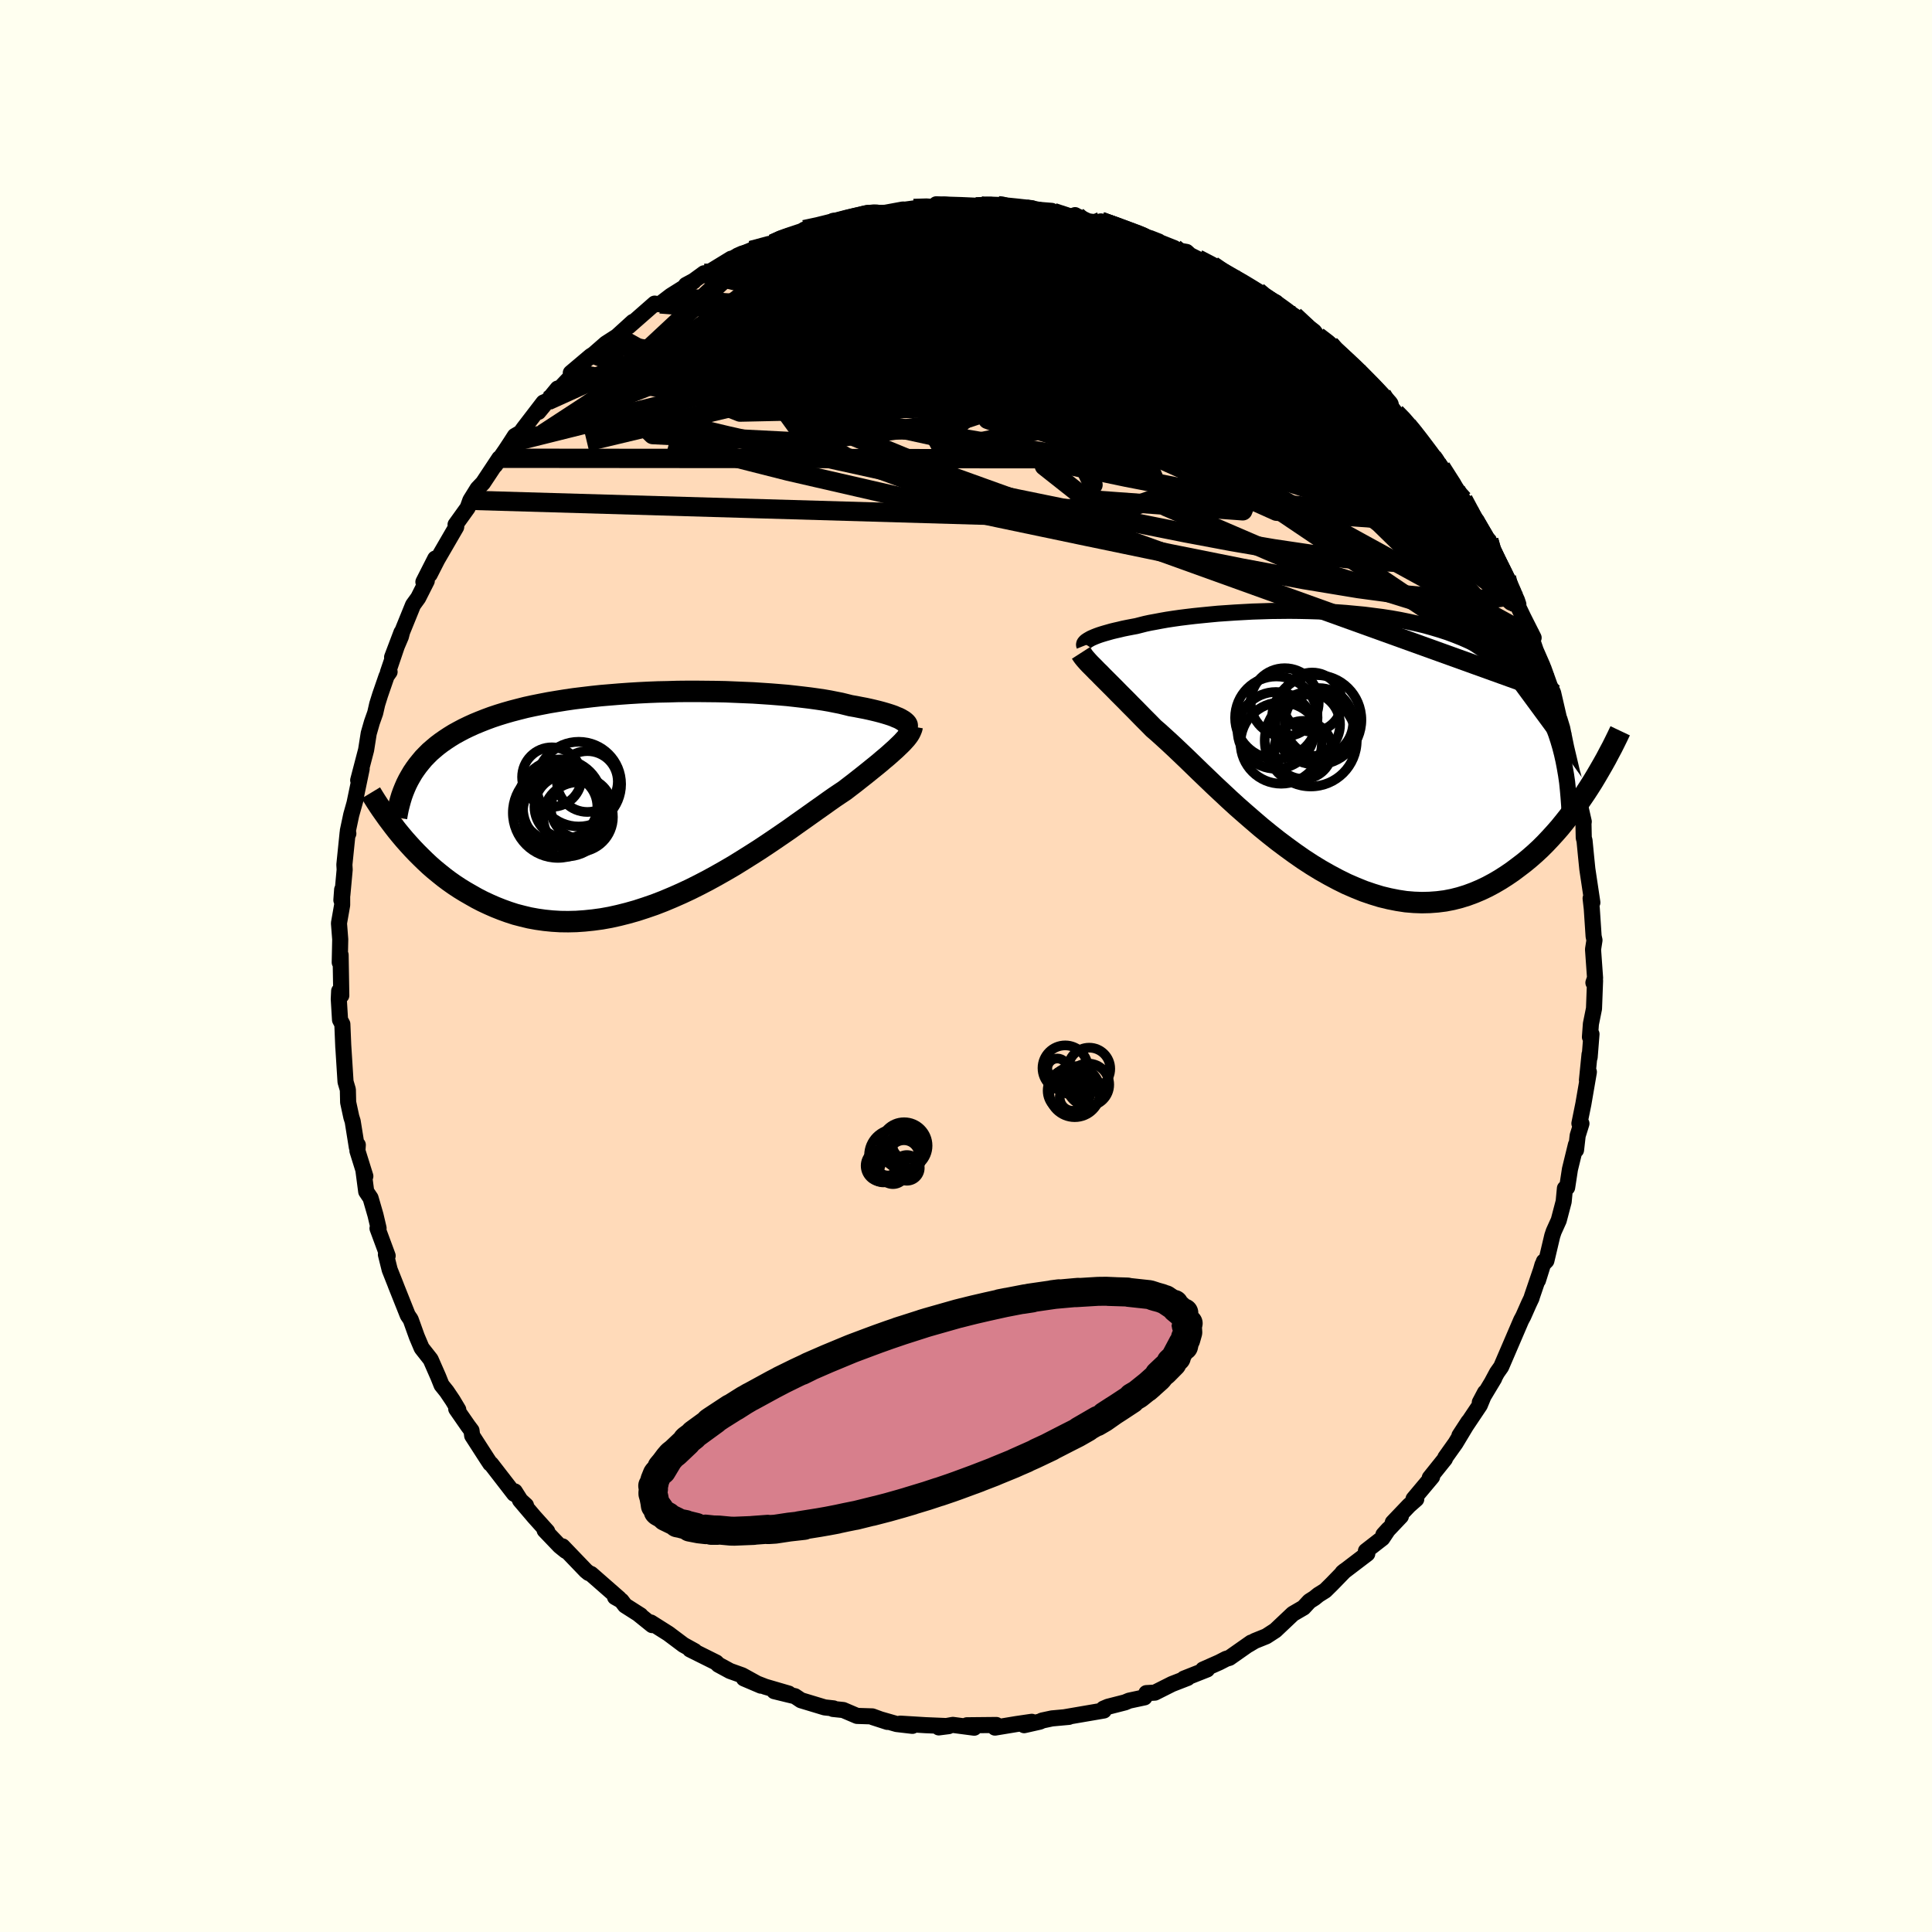 
  <svg viewBox="-100 -100 200 200" xmlns="http://www.w3.org/2000/svg" width="500" height="500" id="face-svg">
    <defs>
      <clipPath id="leftEyeClipPath">
        <polyline points="25.93,-8.13 25.76,-8.23 25.56,-8.33 25.33,-8.42 25.08,-8.53 24.8,-8.63 24.49,-8.73 24.16,-8.83 23.81,-8.93 23.43,-9.03 23.02,-9.13 22.59,-9.23 22.13,-9.33 21.65,-9.42 21.14,-9.52 20.62,-9.61 20.14,-9.73 19.61,-9.86 19.05,-9.97 18.45,-10.09 17.81,-10.2 17.13,-10.3 16.41,-10.4 15.66,-10.49 14.88,-10.58 14.07,-10.67 13.23,-10.74 12.36,-10.81 11.46,-10.87 10.55,-10.93 9.61,-10.97 8.66,-11.01 7.69,-11.05 6.71,-11.07 5.72,-11.08 4.72,-11.09 3.71,-11.09 2.7,-11.08 1.69,-11.05 0.69,-11.03 -0.32,-10.99 -1.32,-10.94 -2.31,-10.88 -3.29,-10.81 -4.26,-10.73 -5.22,-10.65 -6.16,-10.55 -7.08,-10.44 -7.99,-10.33 -8.88,-10.2 -9.75,-10.06 -10.59,-9.92 -11.42,-9.76 -12.22,-9.6 -13,-9.43 -13.75,-9.24 -14.48,-9.05 -15.18,-8.85 -15.86,-8.64 -16.52,-8.42 -17.14,-8.19 -17.75,-7.95 -18.33,-7.71 -18.88,-7.46 -19.42,-7.2 -19.93,-6.93 -20.42,-6.66 -20.89,-6.37 -21.33,-6.08 -21.76,-5.78 -22.17,-5.47 -22.55,-5.15 -22.92,-4.83 -23.26,-4.49 -23.59,-4.15 -23.89,-3.79 -24.18,-3.43 -24.45,-3.06 -24.7,-2.69 -24.93,-2.3 -25.92,3.82 -25.54,4.27 -25.14,4.72 -24.73,5.17 -24.31,5.61 -23.87,6.05 -23.42,6.49 -22.96,6.92 -22.48,7.34 -21.98,7.75 -21.47,8.16 -20.95,8.55 -20.41,8.93 -19.85,9.3 -19.28,9.65 -18.69,9.99 -18.09,10.33 -17.47,10.65 -16.83,10.95 -16.17,11.24 -15.49,11.51 -14.8,11.76 -14.09,11.99 -13.36,12.18 -12.61,12.36 -11.84,12.5 -11.06,12.61 -10.26,12.69 -9.44,12.74 -8.61,12.75 -7.77,12.73 -6.91,12.67 -6.04,12.58 -5.15,12.46 -4.26,12.3 -3.36,12.1 -2.45,11.87 -1.53,11.61 -0.61,11.31 0.32,10.99 1.25,10.63 2.18,10.24 3.11,9.83 4.03,9.4 4.95,8.94 5.87,8.46 6.78,7.96 7.68,7.45 8.57,6.93 9.44,6.39 10.3,5.85 11.15,5.31 11.98,4.76 12.78,4.22 13.57,3.68 14.34,3.15 15.08,2.62 15.79,2.12 16.48,1.63 17.14,1.16 17.78,0.71 18.38,0.28 18.95,-0.12 19.5,-0.49 20.01,-0.83 20.53,-1.23 21.04,-1.62 21.52,-2 21.99,-2.37 22.44,-2.73 22.86,-3.07 23.27,-3.4 23.66,-3.72 24.02,-4.03 24.37,-4.32 24.69,-4.6 24.99,-4.87 25.27,-5.12 25.53,-5.37 25.77,-5.6" />
      </clipPath>
      <clipPath id="rightEyeClipPath">
        <polyline points="-25.15,-11.03 -24.99,-11.12 -24.81,-11.2 -24.6,-11.29 -24.37,-11.38 -24.12,-11.47 -23.84,-11.56 -23.54,-11.65 -23.22,-11.74 -22.87,-11.84 -22.5,-11.93 -22.1,-12.02 -21.69,-12.12 -21.25,-12.21 -20.78,-12.3 -20.3,-12.39 -19.87,-12.5 -19.4,-12.62 -18.89,-12.73 -18.34,-12.83 -17.76,-12.94 -17.14,-13.05 -16.48,-13.15 -15.78,-13.25 -15.06,-13.34 -14.3,-13.43 -13.51,-13.51 -12.7,-13.59 -11.86,-13.67 -10.99,-13.73 -10.11,-13.79 -9.2,-13.84 -8.28,-13.89 -7.34,-13.92 -6.39,-13.95 -5.43,-13.96 -4.47,-13.97 -3.49,-13.96 -2.52,-13.94 -1.54,-13.91 -0.57,-13.87 0.41,-13.82 1.37,-13.75 2.33,-13.66 3.28,-13.57 4.22,-13.45 5.15,-13.33 6.06,-13.19 6.96,-13.03 7.84,-12.85 8.7,-12.66 9.54,-12.46 10.36,-12.23 11.16,-11.99 11.93,-11.74 12.68,-11.46 13.41,-11.17 14.11,-10.86 14.79,-10.54 15.44,-10.2 16.06,-9.84 16.66,-9.47 17.24,-9.08 17.79,-8.67 18.32,-8.25 18.83,-7.81 19.31,-7.36 19.77,-6.89 20.2,-6.4 20.62,-5.89 21.01,-5.37 21.38,-4.83 21.73,-4.27 22.05,-3.69 22.36,-3.1 22.64,-2.48 22.91,-1.85 23.15,-1.21 23.37,-0.54 23.57,0.14 26.56,4.32 26.17,4.92 25.76,5.52 25.35,6.12 24.92,6.71 24.47,7.3 24.01,7.88 23.54,8.46 23.05,9.02 22.55,9.57 22.04,10.11 21.51,10.64 20.96,11.15 20.4,11.64 19.83,12.11 19.24,12.56 18.64,13.01 18.01,13.44 17.37,13.85 16.72,14.23 16.05,14.59 15.36,14.92 14.65,15.22 13.92,15.49 13.18,15.72 12.43,15.91 11.66,16.06 10.87,16.16 10.07,16.22 9.25,16.24 8.43,16.21 7.59,16.14 6.74,16.01 5.88,15.84 5.01,15.63 4.13,15.36 3.25,15.06 2.36,14.7 1.46,14.31 0.57,13.87 -0.33,13.39 -1.23,12.88 -2.13,12.33 -3.02,11.75 -3.91,11.13 -4.79,10.49 -5.67,9.83 -6.53,9.15 -7.39,8.45 -8.23,7.73 -9.06,7.01 -9.88,6.29 -10.68,5.56 -11.46,4.83 -12.22,4.12 -12.96,3.41 -13.68,2.72 -14.37,2.05 -15.04,1.4 -15.69,0.78 -16.31,0.19 -16.9,-0.36 -17.47,-0.88 -18.01,-1.37 -18.52,-1.81 -19.03,-2.33 -19.53,-2.83 -20.01,-3.32 -20.48,-3.8 -20.93,-4.25 -21.36,-4.69 -21.77,-5.1 -22.17,-5.5 -22.54,-5.88 -22.9,-6.24 -23.24,-6.58 -23.56,-6.9 -23.86,-7.2 -24.14,-7.49 -24.41,-7.75" />
      </clipPath>
      <filter id="fuzzy">
        <feTurbulence id="turbulence" baseFrequency="0.05" numOctaves="3" type="noise" result="noise" />
        <feDisplacementMap in="SourceGraphic" in2="noise" scale="2" />
      </filter>
      <linearGradient id="rainbowGradient" x1="0%" y1="0%" x2="100%" y2="0%">
        <stop offset="0%" style="stop-color: rgb(220, 208, 186); stop-opacity: 1" />
        <stop offset="50%" style="stop-color: rgb(64, 224, 208); stop-opacity: 1" />
        <stop offset="100%" style="stop-color: rgb(144, 238, 144); stop-opacity: 1" />
      </linearGradient>
    </defs>
    <rect x="-100" y="-100" width="100%" height="100%" fill="rgb(255, 255, 240)" />
    <polyline id="faceContour" points="65.12,1.23 64.95,1.73 65.12,1.51 65.01,4.41 64.69,5.99 64.59,7.35 64.75,7.05 64.56,9.45 64.55,9.14 64.28,11.83 64.48,10.97 63.91,14.28 63.5,16.3 63.71,16.31 63.32,17.56 63.15,19.05 63.14,18.5 62.52,21.04 62.23,22.93 62,23.02 61.87,24.39 61.36,26.33 60.84,27.48 60.69,27.93 60.08,30.51 59.68,30.92 59.21,32.54 59.82,30.59 58.58,34.23 58.55,34.36 58.27,34.95 57.69,36.26 57.47,36.67 56.5,38.93 55.4,41.49 54.97,42.1 54.46,43.05 54.68,42.69 53.19,45.17 53.73,44.15 53.19,45.46 51.08,48.61 52.01,47.18 50.68,49.39 49.62,50.88 49.58,51.02 48.01,52.98 48.25,52.88 46.33,55.17 46.61,55.19 45.86,55.85 44.18,57.61 45.02,56.96 43.21,58.87 43.72,58.31 43.1,59.24 41.4,60.56 41.54,60.84 38.98,62.79 39.2,62.61 37.85,64 37.18,64.66 36.49,65.09 36.07,65.43 35.55,65.76 34.94,66.42 33.84,67.06 32.02,68.78 31.08,69.39 29.89,69.87 29.22,70.27 29.52,70.04 27.27,71.62 26.93,71.72 26.21,72.09 24.54,72.83 24.96,72.82 22.56,73.77 22.94,73.7 21.32,74.33 19.55,75.22 18.67,75.27 18.48,75.71 16.89,76.05 16.46,76.23 14.7,76.68 14.23,76.88 14.27,77.07 10.19,77.77 10.65,77.73 8.9,77.89 7.87,78.11 7.66,78.22 6.02,78.59 6.81,78.24 5.24,78.47 3,78.84 2.87,78.68 3.14,78.57 0.09,78.6 0.85,78.85 -1.36,78.56 -2.82,78.82 -1.8,78.69 -4.2,78.59 -6.81,78.43 -5.55,78.66 -7.18,78.47 -9.65,77.76 -8.14,78.25 -9.7,77.68 -11.28,77.63 -12.71,77.02 -13.77,76.91 -13.72,76.85 -14.63,76.75 -17.08,76.01 -17.71,75.59 -18.38,75.43 -19.85,75.07 -18.35,75.32 -20.78,74.61 -22.99,73.75 -21.23,74.5 -23.17,73.43 -24.43,72.98 -25.63,72.33 -25.86,72.1 -28.57,70.75 -28.09,70.92 -29.25,70.28 -30.81,69.11 -32.63,67.96 -32.49,68.23 -33.83,67.15 -33.69,67.22 -35.29,66.2 -35.67,65.7 -36.33,65.33 -35.92,65.47 -38.81,62.94 -39.07,62.83 -39.34,62.61 -41.77,60.08 -41.43,60.55 -42.06,60.04 -43.62,58.41 -43.35,58.53 -44.7,57.03 -46.17,55.3 -45.55,55.84 -46.12,55.32 -46.71,54.39 -46.77,54.64 -49.16,51.55 -49.25,51.51 -49.58,51.01 -51.12,48.62 -51.19,48.09 -51.55,47.61 -52.77,45.85 -52.56,45.93 -53.14,44.96 -53.76,44.04 -54.29,43.38 -54.63,42.53 -55.42,40.73 -56.35,39.55 -56.85,38.37 -57.32,37.06 -57.49,36.59 -57.79,36.15 -59.05,32.99 -58.99,33.13 -59.66,31.44 -60.05,29.87 -59.87,30 -60.92,27.16 -60.81,27.14 -61.13,25.78 -61.64,24.02 -62.09,23.35 -62.37,21.22 -62.18,21.76 -63,19.13 -62.96,18.52 -63.06,18.76 -63.49,16.08 -63.63,15.64 -63.96,14.11 -63.99,12.8 -64.23,11.99 -64.47,8.19 -64.46,8.43 -64.56,6.02 -64.8,5.57 -64.92,3.58 -64.93,3.43 -64.89,2.59 -64.67,3.05 -64.74,-1.14 -64.83,-0.37 -64.78,-2.76 -64.91,-4.43 -64.58,-6.31 -64.58,-7.91 -64.66,-6.82 -64.56,-7.36 -64.32,-9.97 -64.35,-10.49 -64.01,-13.82 -63.94,-13.71 -63.99,-14 -63.64,-15.65 -63.13,-17.46 -63.3,-16.86 -62.56,-20.41 -62.92,-19.23 -62.1,-22.37 -61.83,-24.08 -61.5,-25.23 -61.16,-26.19 -60.95,-27.11 -60.65,-28.07 -59.98,-30.01 -59.67,-30.45 -59.85,-30.38 -58.44,-34.53 -59.41,-31.97 -58.5,-34.1 -58.37,-34.6 -57.24,-37.38 -56.71,-38.11 -55.82,-39.87 -56.17,-39.76 -54.94,-42.18 -55.52,-40.53 -54.73,-42.08 -52.78,-45.44 -52.77,-45.49 -52.84,-45.69 -51.59,-47.43 -51.31,-48.21 -50.56,-49.42 -50,-50.01 -48.31,-52.56 -48.75,-51.82 -47.67,-53.38 -47.15,-54.17 -46.7,-54.87 -46.1,-55.22 -45.81,-55.63 -43.74,-58.33 -43.32,-58.51 -44.26,-57.36 -42.27,-59.78 -42.35,-59.47 -40.57,-61.35 -40.91,-61.4 -38.85,-63.14 -38.55,-63.33 -37.28,-64.44 -36.13,-65.18 -34.48,-66.68 -34.57,-66.58 -34.92,-66.21 -32.23,-68.57 -31.86,-68.51 -31.66,-68.54 -30.55,-69.39 -28.19,-70.87 -28.99,-70.5 -28.19,-70.93 -27.12,-71.71 -26.91,-71.63 -24.31,-73.22 -23.73,-73.31 -23.91,-73.38 -21.55,-74.39 -22.23,-74.08 -19.98,-74.76 -18.9,-75.32 -18.7,-75.37 -17.13,-75.78 -16.73,-76.23 -15.14,-76.53 -13.64,-76.89 -13.73,-77.14 -12.42,-77.16 -9.86,-77.8 -10.68,-77.84 -10.21,-77.96 -8.38,-77.97 -6.54,-78.31 -6.29,-78.3 -5.42,-78.42 -4.06,-78.6 -2.59,-78.48 -3.08,-78.85 -0.48,-78.77 1.55,-78.68 1.02,-78.59 3.34,-78.7 4.12,-78.71 2.89,-78.69 5.97,-78.31 6.19,-78.35 7.49,-78.22 8.87,-78.17 7.63,-78.27 10.95,-77.58 11.29,-77.73 11.48,-77.62 12.65,-77.09 14.64,-76.82 13.96,-77.08 15.85,-76.5 17.12,-75.77 19.03,-75.36 19.95,-75 18.53,-75.52 21.55,-74.32 21.74,-74.11 22.83,-73.92 23.19,-73.59 23.99,-73.19 25.51,-72.52 26.72,-71.59 27.68,-71.23 28.14,-70.98 30.19,-69.82 31.23,-68.93 30.61,-69.35 32.08,-68.7 33.56,-67.26 33.02,-67.92 33.98,-67.3 36.04,-65.68 36.4,-65.18 37.66,-64.33 37.32,-64.43 40.16,-61.99 40.43,-61.75 40.8,-61.27 41.57,-60.52 42.29,-59.81 43.21,-58.87 43.05,-59.13 44.47,-57.26 45.39,-56.38 45.71,-55.94 46.27,-55.33 46.64,-54.73 48.2,-52.89 47.96,-53.03 48.76,-51.99 49.18,-51.6 50.71,-49.27 51.47,-48.27 52.58,-46.27 52.09,-47.06 53.54,-44.55 53.47,-44.69 54.12,-44.05 54.05,-43.44 55.13,-41.32 55.95,-40.21 57.03,-37.89 57.18,-37.44 57.03,-37.48 57.69,-36.1 58.76,-33.98 58.5,-34.06 58.98,-32.67 59.68,-31.07 60.12,-29.58 59.77,-30.85 60.76,-28.09 60.78,-28.27 61.88,-23.51 61.44,-25.54 61.72,-24.62 62.13,-22.62 63,-18.94 62.81,-19.81 63.42,-17.26 63.14,-17.91 63.41,-17.31 63.95,-14.94 63.92,-14.77 63.95,-13.27 64.03,-12.98 64.18,-11.43 64.32,-10.04 64.84,-6.57 64.66,-7 64.78,-5.94 64.97,-3.08 65.06,-2.67 64.91,-1.72 65.12,1.23 64.95,1.73" fill="rgb(255, 218, 185)" stroke="black" stroke-width="1.667" stroke-linejoin="round" filter="url(#fuzzy)" />
    <g transform="translate(37.94 -22.8)">
      <polyline id="rightCountour" points="-25.15,-11.03 -24.99,-11.12 -24.81,-11.2 -24.6,-11.29 -24.37,-11.38 -24.12,-11.47 -23.84,-11.56 -23.54,-11.65 -23.22,-11.74 -22.87,-11.84 -22.5,-11.93 -22.1,-12.02 -21.69,-12.12 -21.25,-12.21 -20.78,-12.3 -20.3,-12.39 -19.87,-12.5 -19.4,-12.62 -18.89,-12.73 -18.34,-12.83 -17.76,-12.94 -17.14,-13.05 -16.48,-13.15 -15.78,-13.25 -15.06,-13.34 -14.3,-13.43 -13.51,-13.51 -12.7,-13.59 -11.86,-13.67 -10.99,-13.73 -10.11,-13.79 -9.2,-13.84 -8.28,-13.89 -7.34,-13.92 -6.39,-13.95 -5.43,-13.96 -4.47,-13.97 -3.49,-13.96 -2.52,-13.94 -1.54,-13.91 -0.57,-13.87 0.41,-13.82 1.37,-13.75 2.33,-13.66 3.28,-13.57 4.22,-13.45 5.15,-13.33 6.06,-13.19 6.96,-13.03 7.84,-12.85 8.7,-12.66 9.54,-12.46 10.36,-12.23 11.16,-11.99 11.93,-11.74 12.68,-11.46 13.41,-11.17 14.11,-10.86 14.79,-10.54 15.44,-10.2 16.06,-9.84 16.66,-9.47 17.24,-9.08 17.79,-8.67 18.32,-8.25 18.83,-7.81 19.31,-7.36 19.77,-6.89 20.2,-6.4 20.62,-5.89 21.01,-5.37 21.38,-4.83 21.73,-4.27 22.05,-3.69 22.36,-3.1 22.64,-2.48 22.91,-1.85 23.15,-1.21 23.37,-0.54 23.57,0.14 26.56,4.32 26.17,4.92 25.76,5.52 25.35,6.12 24.92,6.71 24.47,7.3 24.01,7.88 23.54,8.46 23.05,9.02 22.55,9.57 22.04,10.11 21.51,10.64 20.96,11.15 20.4,11.64 19.83,12.11 19.24,12.56 18.64,13.01 18.01,13.44 17.37,13.85 16.72,14.23 16.05,14.59 15.36,14.92 14.65,15.22 13.92,15.49 13.18,15.72 12.43,15.91 11.66,16.06 10.87,16.16 10.07,16.22 9.25,16.24 8.43,16.21 7.59,16.14 6.74,16.01 5.88,15.84 5.01,15.63 4.13,15.36 3.25,15.06 2.36,14.7 1.46,14.31 0.57,13.87 -0.33,13.39 -1.23,12.88 -2.13,12.33 -3.02,11.75 -3.91,11.13 -4.79,10.49 -5.67,9.83 -6.53,9.15 -7.39,8.45 -8.23,7.73 -9.06,7.01 -9.88,6.29 -10.68,5.56 -11.46,4.83 -12.22,4.12 -12.96,3.41 -13.68,2.72 -14.37,2.05 -15.04,1.4 -15.69,0.78 -16.31,0.19 -16.9,-0.36 -17.47,-0.88 -18.01,-1.37 -18.52,-1.81 -19.03,-2.33 -19.53,-2.83 -20.01,-3.32 -20.48,-3.8 -20.93,-4.25 -21.36,-4.69 -21.77,-5.1 -22.17,-5.5 -22.54,-5.88 -22.9,-6.24 -23.24,-6.58 -23.56,-6.9 -23.86,-7.2 -24.14,-7.49 -24.41,-7.75" fill="white" stroke="white" stroke-width="0" stroke-linejoin="round" filter="url(#fuzzy)" />
    </g>
    <g transform="translate(-32.57 -17.34)">
      <polyline id="leftCountour" points="25.93,-8.13 25.76,-8.23 25.56,-8.33 25.33,-8.42 25.08,-8.53 24.8,-8.63 24.49,-8.73 24.16,-8.83 23.81,-8.93 23.43,-9.03 23.02,-9.13 22.59,-9.23 22.13,-9.33 21.65,-9.42 21.14,-9.52 20.62,-9.61 20.14,-9.73 19.61,-9.86 19.05,-9.97 18.45,-10.09 17.81,-10.2 17.13,-10.3 16.41,-10.4 15.66,-10.49 14.88,-10.58 14.07,-10.67 13.23,-10.74 12.36,-10.81 11.46,-10.87 10.55,-10.93 9.61,-10.97 8.66,-11.01 7.69,-11.05 6.71,-11.07 5.72,-11.08 4.72,-11.09 3.71,-11.09 2.7,-11.08 1.69,-11.05 0.69,-11.03 -0.32,-10.99 -1.32,-10.94 -2.31,-10.88 -3.29,-10.81 -4.26,-10.73 -5.22,-10.65 -6.16,-10.55 -7.08,-10.44 -7.99,-10.33 -8.88,-10.2 -9.75,-10.06 -10.59,-9.92 -11.42,-9.76 -12.22,-9.6 -13,-9.43 -13.75,-9.24 -14.48,-9.05 -15.18,-8.85 -15.86,-8.64 -16.52,-8.42 -17.14,-8.19 -17.75,-7.95 -18.33,-7.71 -18.88,-7.46 -19.42,-7.2 -19.93,-6.93 -20.42,-6.66 -20.89,-6.37 -21.33,-6.08 -21.76,-5.78 -22.17,-5.47 -22.55,-5.15 -22.92,-4.83 -23.26,-4.49 -23.59,-4.15 -23.89,-3.79 -24.18,-3.43 -24.45,-3.06 -24.7,-2.69 -24.93,-2.3 -25.92,3.82 -25.54,4.27 -25.14,4.72 -24.73,5.17 -24.31,5.61 -23.87,6.05 -23.42,6.49 -22.96,6.92 -22.48,7.34 -21.98,7.75 -21.47,8.16 -20.95,8.55 -20.41,8.93 -19.85,9.3 -19.28,9.65 -18.69,9.99 -18.09,10.33 -17.47,10.65 -16.83,10.95 -16.17,11.24 -15.49,11.51 -14.8,11.76 -14.09,11.99 -13.36,12.18 -12.61,12.36 -11.84,12.5 -11.06,12.61 -10.26,12.69 -9.44,12.74 -8.61,12.75 -7.77,12.73 -6.91,12.67 -6.04,12.58 -5.15,12.46 -4.26,12.3 -3.36,12.1 -2.45,11.87 -1.53,11.61 -0.61,11.31 0.32,10.99 1.25,10.63 2.18,10.24 3.11,9.83 4.03,9.4 4.95,8.94 5.87,8.46 6.78,7.96 7.68,7.45 8.57,6.93 9.44,6.39 10.3,5.85 11.15,5.31 11.98,4.76 12.78,4.22 13.57,3.68 14.34,3.15 15.08,2.62 15.79,2.12 16.48,1.63 17.14,1.16 17.78,0.71 18.38,0.28 18.95,-0.12 19.5,-0.49 20.01,-0.83 20.53,-1.23 21.04,-1.62 21.52,-2 21.99,-2.37 22.44,-2.73 22.86,-3.07 23.27,-3.4 23.66,-3.72 24.02,-4.03 24.37,-4.32 24.69,-4.6 24.99,-4.87 25.27,-5.12 25.53,-5.37 25.77,-5.6" fill="white" stroke="white" stroke-width="0" stroke-linejoin="round" filter="url(#fuzzy)" />
    </g>
    <g transform="translate(37.94 -22.8)">
      <polyline id="rightUpper" points="-25.69,-10.36 -25.71,-10.41 -25.72,-10.46 -25.71,-10.52 -25.69,-10.59 -25.65,-10.65 -25.59,-10.72 -25.51,-10.8 -25.41,-10.87 -25.29,-10.95 -25.15,-11.03 -24.99,-11.12 -24.81,-11.2 -24.6,-11.29 -24.37,-11.38 -24.12,-11.47 -23.84,-11.56 -23.54,-11.65 -23.22,-11.74 -22.87,-11.84 -22.5,-11.93 -22.1,-12.02 -21.69,-12.12 -21.25,-12.21 -20.78,-12.3 -20.3,-12.39 -19.87,-12.5 -19.4,-12.62 -18.89,-12.73 -18.34,-12.83 -17.76,-12.94 -17.14,-13.05 -16.48,-13.15 -15.78,-13.25 -15.06,-13.34 -14.3,-13.43 -13.51,-13.51 -12.7,-13.59 -11.86,-13.67 -10.99,-13.73 -10.11,-13.79 -9.2,-13.84 -8.28,-13.89 -7.34,-13.92 -6.39,-13.95 -5.43,-13.96 -4.47,-13.97 -3.49,-13.96 -2.52,-13.94 -1.54,-13.91 -0.57,-13.87 0.41,-13.82 1.37,-13.75 2.33,-13.66 3.28,-13.57 4.22,-13.45 5.15,-13.33 6.06,-13.19 6.96,-13.03 7.84,-12.85 8.7,-12.66 9.54,-12.46 10.36,-12.23 11.16,-11.99 11.93,-11.74 12.68,-11.46 13.41,-11.17 14.11,-10.86 14.79,-10.54 15.44,-10.2 16.06,-9.84 16.66,-9.47 17.24,-9.08 17.79,-8.67 18.32,-8.25 18.83,-7.81 19.31,-7.36 19.77,-6.89 20.2,-6.4 20.62,-5.89 21.01,-5.37 21.38,-4.83 21.73,-4.27 22.05,-3.69 22.36,-3.1 22.64,-2.48 22.91,-1.85 23.15,-1.21 23.37,-0.54 23.57,0.14 23.75,0.84 23.91,1.55 24.05,2.28 24.18,3.03 24.29,3.79 24.37,4.57 24.44,5.36 24.5,6.17 24.54,6.99 24.56,7.83" fill="none" stroke="black" stroke-width="1.667" stroke-linejoin="round" filter="url(#fuzzy)" />
      <polyline id="rightLower" points="-26.04,-9.61 -25.95,-9.47 -25.85,-9.32 -25.73,-9.16 -25.6,-9 -25.45,-8.83 -25.28,-8.64 -25.09,-8.44 -24.88,-8.23 -24.65,-8 -24.41,-7.75 -24.14,-7.49 -23.86,-7.2 -23.56,-6.9 -23.24,-6.58 -22.9,-6.24 -22.54,-5.88 -22.17,-5.5 -21.77,-5.1 -21.36,-4.69 -20.93,-4.25 -20.48,-3.8 -20.01,-3.32 -19.53,-2.83 -19.03,-2.33 -18.52,-1.81 -18.01,-1.37 -17.47,-0.88 -16.9,-0.36 -16.31,0.19 -15.69,0.78 -15.04,1.4 -14.37,2.05 -13.68,2.72 -12.96,3.41 -12.22,4.12 -11.46,4.83 -10.68,5.56 -9.88,6.29 -9.06,7.01 -8.23,7.73 -7.39,8.45 -6.53,9.15 -5.67,9.83 -4.79,10.49 -3.91,11.13 -3.02,11.75 -2.13,12.33 -1.23,12.88 -0.33,13.39 0.57,13.87 1.46,14.31 2.36,14.7 3.25,15.06 4.13,15.36 5.01,15.63 5.88,15.84 6.74,16.01 7.59,16.14 8.43,16.21 9.25,16.24 10.07,16.22 10.87,16.16 11.66,16.06 12.43,15.91 13.18,15.72 13.92,15.49 14.65,15.22 15.36,14.92 16.05,14.59 16.72,14.23 17.37,13.85 18.01,13.44 18.64,13.01 19.24,12.56 19.83,12.11 20.4,11.64 20.96,11.15 21.51,10.64 22.04,10.11 22.55,9.57 23.05,9.02 23.54,8.46 24.01,7.88 24.47,7.3 24.92,6.71 25.35,6.12 25.76,5.52 26.17,4.92 26.56,4.32 26.94,3.72 27.3,3.12 27.65,2.52 27.99,1.93 28.32,1.34 28.63,0.75 28.94,0.17 29.23,-0.41 29.51,-0.98 29.78,-1.55" fill="none" stroke="black" stroke-width="2.222" stroke-linejoin="round" filter="url(#fuzzy)" />
      <circle r="4.638" cx="-1.646" cy="-2.676" stroke="black" fill="none" stroke-width="1.0" filter="url(#fuzzy)" clip-path="url(#rightEyeClipPath)" /><circle r="3.974" cx="-5.856" cy="-1.591" stroke="black" fill="none" stroke-width="1.0" filter="url(#fuzzy)" clip-path="url(#rightEyeClipPath)" /><circle r="4.268" cx="-5.816" cy="-2.906" stroke="black" fill="none" stroke-width="1.0" filter="url(#fuzzy)" clip-path="url(#rightEyeClipPath)" /><circle r="4.212" cx="-5.311" cy="-0.281" stroke="black" fill="none" stroke-width="1.0" filter="url(#fuzzy)" clip-path="url(#rightEyeClipPath)" /><circle r="3.064" cx="-2.096" cy="-4.516" stroke="black" fill="none" stroke-width="1.0" filter="url(#fuzzy)" clip-path="url(#rightEyeClipPath)" /><circle r="3.524" cx="-4.946" cy="-4.506" stroke="black" fill="none" stroke-width="1.0" filter="url(#fuzzy)" clip-path="url(#rightEyeClipPath)" /><circle r="4.762" cx="-2.251" cy="-0.546" stroke="black" fill="none" stroke-width="1.0" filter="url(#fuzzy)" clip-path="url(#rightEyeClipPath)" /><circle r="3.006" cx="-3.031" cy="0.429" stroke="black" fill="none" stroke-width="1.0" filter="url(#fuzzy)" clip-path="url(#rightEyeClipPath)" /><circle r="3.538" cx="-1.396" cy="-2.431" stroke="black" fill="none" stroke-width="1.0" filter="url(#fuzzy)" clip-path="url(#rightEyeClipPath)" /><circle r="3.344" cx="-2.561" cy="-2.196" stroke="black" fill="none" stroke-width="1.0" filter="url(#fuzzy)" clip-path="url(#rightEyeClipPath)" />
      </g>
    <g transform="translate(-32.57 -17.34)">
      <polyline id="leftUpper" points="26.4,-7.34 26.45,-7.4 26.48,-7.46 26.49,-7.53 26.48,-7.61 26.45,-7.68 26.39,-7.77 26.31,-7.85 26.21,-7.94 26.08,-8.04 25.93,-8.13 25.76,-8.23 25.56,-8.33 25.33,-8.42 25.08,-8.53 24.8,-8.63 24.49,-8.73 24.16,-8.83 23.81,-8.93 23.43,-9.03 23.02,-9.13 22.59,-9.23 22.13,-9.33 21.65,-9.42 21.14,-9.52 20.62,-9.61 20.14,-9.73 19.61,-9.86 19.05,-9.97 18.45,-10.09 17.81,-10.2 17.13,-10.3 16.41,-10.4 15.66,-10.49 14.88,-10.58 14.07,-10.67 13.23,-10.74 12.36,-10.81 11.46,-10.87 10.55,-10.93 9.61,-10.97 8.66,-11.01 7.69,-11.05 6.71,-11.07 5.72,-11.08 4.72,-11.09 3.71,-11.09 2.7,-11.08 1.69,-11.05 0.69,-11.03 -0.32,-10.99 -1.32,-10.94 -2.31,-10.88 -3.29,-10.81 -4.26,-10.73 -5.22,-10.65 -6.16,-10.55 -7.08,-10.44 -7.99,-10.33 -8.88,-10.2 -9.75,-10.06 -10.59,-9.92 -11.42,-9.76 -12.22,-9.6 -13,-9.43 -13.75,-9.24 -14.48,-9.05 -15.18,-8.85 -15.86,-8.64 -16.52,-8.42 -17.14,-8.19 -17.75,-7.95 -18.33,-7.71 -18.88,-7.46 -19.42,-7.2 -19.93,-6.93 -20.42,-6.66 -20.89,-6.37 -21.33,-6.08 -21.76,-5.78 -22.17,-5.47 -22.55,-5.15 -22.92,-4.83 -23.26,-4.49 -23.59,-4.15 -23.89,-3.79 -24.18,-3.43 -24.45,-3.06 -24.7,-2.69 -24.93,-2.3 -25.15,-1.91 -25.35,-1.51 -25.53,-1.1 -25.7,-0.68 -25.85,-0.26 -25.98,0.17 -26.1,0.61 -26.21,1.05 -26.3,1.5 -26.38,1.96" fill="none" stroke="black" stroke-width="2.222" stroke-linejoin="round" filter="url(#fuzzy)" />
      <polyline id="leftLower" points="27,-7.46 26.97,-7.29 26.91,-7.13 26.84,-6.96 26.75,-6.78 26.64,-6.6 26.51,-6.42 26.36,-6.23 26.18,-6.03 25.99,-5.82 25.77,-5.6 25.53,-5.37 25.27,-5.12 24.99,-4.87 24.69,-4.6 24.37,-4.32 24.02,-4.03 23.66,-3.72 23.27,-3.4 22.86,-3.07 22.44,-2.73 21.99,-2.37 21.52,-2 21.04,-1.62 20.53,-1.23 20.01,-0.83 19.5,-0.49 18.95,-0.12 18.38,0.28 17.78,0.71 17.14,1.16 16.48,1.63 15.79,2.12 15.08,2.62 14.34,3.15 13.57,3.68 12.78,4.22 11.98,4.76 11.15,5.31 10.3,5.85 9.44,6.39 8.57,6.93 7.68,7.45 6.78,7.96 5.87,8.46 4.95,8.94 4.03,9.4 3.11,9.83 2.18,10.24 1.25,10.63 0.32,10.99 -0.61,11.31 -1.53,11.61 -2.45,11.87 -3.36,12.1 -4.26,12.3 -5.15,12.46 -6.04,12.58 -6.91,12.67 -7.77,12.73 -8.61,12.75 -9.44,12.74 -10.26,12.69 -11.06,12.61 -11.84,12.5 -12.61,12.36 -13.36,12.18 -14.09,11.99 -14.8,11.76 -15.49,11.51 -16.17,11.24 -16.83,10.95 -17.47,10.65 -18.09,10.33 -18.69,9.99 -19.28,9.65 -19.85,9.3 -20.41,8.93 -20.95,8.55 -21.47,8.16 -21.98,7.75 -22.48,7.34 -22.96,6.92 -23.42,6.49 -23.87,6.05 -24.31,5.61 -24.73,5.17 -25.14,4.72 -25.54,4.27 -25.92,3.82 -26.29,3.37 -26.64,2.92 -26.98,2.47 -27.31,2.03 -27.63,1.58 -27.94,1.14 -28.23,0.71 -28.51,0.28 -28.78,-0.15 -29.04,-0.58" fill="none" stroke="black" stroke-width="2.222" stroke-linejoin="round" filter="url(#fuzzy)" />
      <circle r="4.664" cx="-9.678" cy="1.484" stroke="black" fill="none" stroke-width="1.0" filter="url(#fuzzy)" clip-path="url(#leftEyeClipPath)" /><circle r="3.17" cx="-7.238" cy="0.999" stroke="black" fill="none" stroke-width="1.0" filter="url(#fuzzy)" clip-path="url(#leftEyeClipPath)" /><circle r="4.04" cx="-9.263" cy="0.949" stroke="black" fill="none" stroke-width="1.0" filter="url(#fuzzy)" clip-path="url(#leftEyeClipPath)" /><circle r="3.608" cx="-7.588" cy="1.924" stroke="black" fill="none" stroke-width="1.0" filter="url(#fuzzy)" clip-path="url(#leftEyeClipPath)" /><circle r="4.438" cx="-8.888" cy="1.579" stroke="black" fill="none" stroke-width="1.0" filter="url(#fuzzy)" clip-path="url(#leftEyeClipPath)" /><circle r="3.082" cx="-10.303" cy="-2.216" stroke="black" fill="none" stroke-width="1.0" filter="url(#fuzzy)" clip-path="url(#leftEyeClipPath)" /><circle r="4.386" cx="-7.518" cy="-1.486" stroke="black" fill="none" stroke-width="1.0" filter="url(#fuzzy)" clip-path="url(#leftEyeClipPath)" /><circle r="3.15" cx="-6.623" cy="-1.756" stroke="black" fill="none" stroke-width="1.0" filter="url(#fuzzy)" clip-path="url(#leftEyeClipPath)" /><circle r="3.256" cx="-8.848" cy="0.854" stroke="black" fill="none" stroke-width="1.0" filter="url(#fuzzy)" clip-path="url(#leftEyeClipPath)" /><circle r="4.326" cx="-9.413" cy="0.274" stroke="black" fill="none" stroke-width="1.0" filter="url(#fuzzy)" clip-path="url(#leftEyeClipPath)" />
    </g>
    <g id="hairs">
      <polyline points="6.19,-78.35 7.49,-78.12 8.89,-77.63 10.6,-76.89 12.65,-75.93 14.97,-74.79 17.48,-73.49 20.17,-72.05 23,-70.5 25.95,-68.86 28.98,-67.15 32.04,-65.41 35.03,-63.7 37.81,-62.13 40.36,-60.69" fill="none" stroke="rgb(0, 0, 0)" stroke-width="2" stroke-linejoin="round" filter="url(#fuzzy)" /><polyline points="13.96,-77.08 15.51,-76.51 16.63,-76 17.29,-75.6 17.49,-75.28 17.34,-74.97 16.89,-74.65 16.14,-74.3 15.06,-73.93 13.64,-73.53 11.85,-73.08 9.66,-72.59 7.06,-72.07 4,-71.54 0.47,-71.01 -3.57,-70.49 -8.2,-69.97 -13.46,-69.44 -19.32,-68.94 -25.59,-68.58" fill="none" stroke="rgb(0, 0, 0)" stroke-width="2" stroke-linejoin="round" filter="url(#fuzzy)" /><polyline points="52.09,-47.06 53.03,-45.45 53.57,-44.55 54.04,-43.7 54.54,-42.73 55.06,-41.7 55.54,-40.74 55.91,-39.97 56.14,-39.46 56.21,-39.21 56.13,-39.25 55.88,-39.57 55.44,-40.24 54.75,-41.34 53.79,-42.91 52.56,-44.98 51.11,-47.46 49.58,-50.18" fill="none" stroke="rgb(0, 0, 0)" stroke-width="2" stroke-linejoin="round" filter="url(#fuzzy)" /><polyline points="37.66,-64.33 38.19,-63.75 39.22,-62.79 40.12,-61.95 40.86,-61.23 41.5,-60.58 42.09,-59.98 42.61,-59.42 43.07,-58.91 43.43,-58.47 43.68,-58.13 43.78,-57.92 43.73,-57.85 43.51,-57.93 43.12,-58.16 42.55,-58.54 41.81,-59.07 40.89,-59.75 39.78,-60.6 38.44,-61.67 36.8,-63.02 34.8,-64.71 32.4,-66.76 29.68,-69.09" fill="none" stroke="rgb(0, 0, 0)" stroke-width="2" stroke-linejoin="round" filter="url(#fuzzy)" /><polyline points="43.05,-59.13 43.85,-57.79 43.66,-57.03 42.58,-56.6 40.7,-56.33 38.04,-56.17 34.56,-56.13 30.23,-56.22 25.04,-56.43 18.95,-56.75 11.91,-57.16 3.82,-57.7 -5.43,-58.42 -15.89,-59.36 -27.59,-60.47" fill="none" stroke="rgb(0, 0, 0)" stroke-width="2" stroke-linejoin="round" filter="url(#fuzzy)" /><polyline points="50.71,-49.27 51.2,-48.26 51.07,-47.5 50.32,-47.04 49.01,-46.81 47.12,-46.76 44.67,-46.84 41.65,-47.02 38.02,-47.29 33.75,-47.72 28.78,-48.39 23.07,-49.34 16.61,-50.59 9.39,-52.1 1.4,-53.83 -7.44,-55.76 -17.18,-57.86 -27.74,-60.23" fill="none" stroke="rgb(0, 0, 0)" stroke-width="2" stroke-linejoin="round" filter="url(#fuzzy)" /><polyline points="37.32,-64.43 39.25,-62.72 40.4,-61.59 41.34,-60.56 42.28,-59.5 43.25,-58.39 44.24,-57.23 45.24,-56.05 46.19,-54.91 47.06,-53.86 47.79,-53.01 48.31,-52.41 48.61,-52.12 48.66,-52.11 48.52,-52.34 48.28,-52.68" fill="none" stroke="rgb(0, 0, 0)" stroke-width="2" stroke-linejoin="round" filter="url(#fuzzy)" /><polyline points="37.66,-64.33 37.98,-63.81 38.41,-62.99 38.31,-62.37 37.61,-61.94 36.38,-61.65 34.63,-61.45 32.34,-61.32 29.52,-61.26 26.13,-61.29 22.16,-61.41 17.56,-61.65 12.3,-62.01 6.33,-62.47 -0.35,-63.05 -7.8,-63.74 -16.06,-64.52 -25.16,-65.32" fill="none" stroke="rgb(0, 0, 0)" stroke-width="2" stroke-linejoin="round" filter="url(#fuzzy)" /><polyline points="1.55,-78.68 1.85,-78.65 2.72,-78.64 3.57,-78.61 4.39,-78.54 5.19,-78.46 5.91,-78.38 6.47,-78.32 6.8,-78.28 6.88,-78.24 6.67,-78.21 6.09,-78.2 5.05,-78.21 3.49,-78.26 1.44,-78.32 -1.03,-78.42" fill="none" stroke="rgb(0, 0, 0)" stroke-width="2" stroke-linejoin="round" filter="url(#fuzzy)" /><polyline points="14.64,-76.82 14.79,-76.78 15.71,-76.45 16.76,-76.06 17.62,-75.73 18.24,-75.48 18.63,-75.27 18.84,-75.09 18.87,-74.95 18.71,-74.83 18.33,-74.73 17.69,-74.67 16.77,-74.64 15.53,-74.65 13.94,-74.73 11.97,-74.88 9.59,-75.13 6.79,-75.48 3.51,-75.94 -0.3,-76.5 -4.78,-77.15" fill="none" stroke="rgb(0, 0, 0)" stroke-width="2" stroke-linejoin="round" filter="url(#fuzzy)" /><polyline points="48.2,-52.89 48.15,-52.77 48.18,-52.4 48.08,-51.98 47.69,-51.66 46.86,-51.62 45.5,-51.97 43.58,-52.75 41.07,-53.97 37.99,-55.61 34.34,-57.64 30.13,-60.02 25.32,-62.76 19.83,-65.91 13.49,-69.58 6.01,-73.88" fill="none" stroke="rgb(0, 0, 0)" stroke-width="2" stroke-linejoin="round" filter="url(#fuzzy)" /><polyline points="36.4,-65.18 37.33,-64.47 38.3,-63.59 39.36,-62.61 40.34,-61.67 41.19,-60.84 41.92,-60.1 42.56,-59.46 43.08,-58.92 43.48,-58.5 43.73,-58.22 43.8,-58.12 43.66,-58.24 43.28,-58.61 42.64,-59.25 41.69,-60.23 40.15,-61.74" fill="none" stroke="rgb(0, 0, 0)" stroke-width="2" stroke-linejoin="round" filter="url(#fuzzy)" /><polyline points="49.18,-51.6 50.3,-49.84 50.9,-48.68 51.08,-47.95 50.92,-47.56 50.45,-47.42 49.69,-47.48 48.66,-47.7 47.36,-48.06 45.76,-48.58 43.84,-49.29 41.55,-50.29 38.84,-51.6 35.67,-53.24 32.01,-55.22 27.87,-57.5 23.24,-60.09 18.13,-63 12.56,-66.25 6.52,-69.87 0.07,-73.9" fill="none" stroke="rgb(0, 0, 0)" stroke-width="2" stroke-linejoin="round" filter="url(#fuzzy)" /><polyline points="13.96,-77.08 15.68,-76.43 17.34,-75.69 18.88,-74.94 20.34,-74.15 21.81,-73.3 23.34,-72.37 24.94,-71.38 26.59,-70.34 28.28,-69.25 29.99,-68.13 31.7,-66.99 33.4,-65.86 35.02,-64.76 36.52,-63.75 37.87,-62.85 39.01,-62.1 39.94,-61.51 40.7,-61.03 41.29,-60.66" fill="none" stroke="rgb(0, 0, 0)" stroke-width="2" stroke-linejoin="round" filter="url(#fuzzy)" /><polyline points="-23.73,-73.31 -23.11,-73.59 -21.76,-73.96 -20.06,-74.33 -18.08,-74.69 -15.9,-75.04 -13.59,-75.4 -11.19,-75.76 -8.74,-76.11 -6.25,-76.46 -3.78,-76.78 -1.36,-77.07 0.96,-77.34 3.11,-77.58 4.98,-77.82 6.57,-78.05" fill="none" stroke="rgb(0, 0, 0)" stroke-width="2" stroke-linejoin="round" filter="url(#fuzzy)" /><polyline points="52.58,-46.27 52.54,-46.21 52.67,-45.71 52.61,-45.33 52.31,-45.06 51.81,-44.84 51.08,-44.72 50.07,-44.77 48.73,-45.08 47.01,-45.71 44.89,-46.66 42.38,-47.91 39.44,-49.45 36.05,-51.29 32.2,-53.43 27.88,-55.9 23.09,-58.72 17.83,-61.89 12.12,-65.4 5.95,-69.23 -0.75,-73.39" fill="none" stroke="rgb(0, 0, 0)" stroke-width="2" stroke-linejoin="round" filter="url(#fuzzy)" /><polyline points="55.95,-40.21 56.31,-38.76 55.63,-38.21 54.16,-38 51.98,-37.95 49.03,-38.08 45.25,-38.44 40.6,-39.07 35.03,-39.99 28.54,-41.2 21.09,-42.69 12.7,-44.43 3.34,-46.39 -7.02,-48.61 -18.39,-51.22 -30.69,-54.34" fill="none" stroke="rgb(0, 0, 0)" stroke-width="2" stroke-linejoin="round" filter="url(#fuzzy)" /><polyline points="52.58,-46.27 52.64,-46.13 53.09,-45.36 53.55,-44.57 53.99,-43.78 54.43,-42.93 54.86,-42.07 55.24,-41.3 55.5,-40.73 55.57,-40.48 55.44,-40.58 55.09,-41.04 54.52,-41.87 53.73,-43.07 52.72,-44.63 51.51,-46.56 50.06,-48.94 48.27,-51.91" fill="none" stroke="rgb(0, 0, 0)" stroke-width="2" stroke-linejoin="round" filter="url(#fuzzy)" /><polyline points="23.99,-73.19 25.34,-72.49 26.5,-71.84 27.57,-71.23 28.58,-70.65 29.51,-70.09 30.33,-69.58 31.03,-69.13 31.62,-68.75 32.09,-68.42 32.45,-68.14 32.69,-67.91 32.79,-67.74 32.74,-67.65 32.5,-67.66 32.06,-67.77 31.38,-68.02 30.46,-68.43 29.25,-69.01 27.76,-69.77 25.97,-70.73 23.8,-71.88 21.14,-73.3 17.88,-75.03" fill="none" stroke="rgb(0, 0, 0)" stroke-width="2" stroke-linejoin="round" filter="url(#fuzzy)" /><polyline points="-5.42,-78.42 -4.09,-78.46 -2.71,-78.35 -1.09,-78.12 0.76,-77.76 2.75,-77.29 4.8,-76.72 6.89,-76.08 9,-75.36 11.18,-74.58 13.42,-73.74 15.72,-72.87 18.04,-71.98 20.36,-71.08 22.65,-70.17 24.92,-69.26 27.13,-68.36 29.27,-67.47 31.31,-66.62 33.18,-65.87 34.78,-65.29 36.09,-64.92" fill="none" stroke="rgb(0, 0, 0)" stroke-width="2" stroke-linejoin="round" filter="url(#fuzzy)" /><polyline points="3.34,-78.7 3.68,-78.67 4.08,-78.56 4.63,-78.42 5.11,-78.27 5.35,-78.1 5.33,-77.9 5.03,-77.65 4.44,-77.35 3.52,-77 2.26,-76.6 0.62,-76.15 -1.42,-75.64 -3.89,-75.05 -6.84,-74.37 -10.28,-73.59 -14.25,-72.77 -18.72,-71.96 -23.55,-71.26" fill="none" stroke="rgb(0, 0, 0)" stroke-width="2" stroke-linejoin="round" filter="url(#fuzzy)" /><polyline points="21.55,-74.32 21.81,-74.09 21.96,-73.76 21.85,-73.28 21.46,-72.65 20.74,-71.89 19.59,-71.02 17.97,-70.06 15.82,-69.03 13.11,-67.94 9.81,-66.79 5.91,-65.59 1.39,-64.33 -3.76,-62.96 -9.56,-61.47 -15.98,-59.85 -23.03,-58.13 -30.75,-56.3 -39.25,-54.27" fill="none" stroke="rgb(0, 0, 0)" stroke-width="2" stroke-linejoin="round" filter="url(#fuzzy)" /><polyline points="-15.14,-76.53 -13.94,-76.77 -12.59,-76.83 -10.87,-76.79 -8.9,-76.63 -6.73,-76.35 -4.34,-75.98 -1.72,-75.5 1.1,-74.96 4.06,-74.35 7.1,-73.71 10.19,-73.04 13.29,-72.37 16.39,-71.7 19.46,-71.04 22.44,-70.41 25.25,-69.82 27.88,-69.26 30.47,-68.56" fill="none" stroke="rgb(0, 0, 0)" stroke-width="2" stroke-linejoin="round" filter="url(#fuzzy)" /><polyline points="-13.64,-76.89 -13.01,-76.99 -11.46,-76.92 -9.54,-76.66 -7.36,-76.21 -4.87,-75.58 -2.05,-74.81 1.06,-73.92 4.39,-72.93 7.9,-71.82 11.57,-70.62 15.38,-69.32 19.32,-67.95 23.35,-66.51 27.42,-65.02 31.45,-63.52 35.35,-62.09 39.15,-60.69" fill="none" stroke="rgb(0, 0, 0)" stroke-width="2" stroke-linejoin="round" filter="url(#fuzzy)" /><polyline points="-2.59,-78.48 -2.24,-78.65 -1.36,-78.56 -0.75,-78.33 -0.6,-77.98 -0.95,-77.51 -1.77,-76.88 -3.04,-76.08 -4.76,-75.08 -6.94,-73.88 -9.63,-72.47 -12.89,-70.84 -16.72,-68.99 -21.12,-66.94 -26.09,-64.72 -31.66,-62.35 -38.03,-59.61" fill="none" stroke="rgb(0, 0, 0)" stroke-width="2" stroke-linejoin="round" filter="url(#fuzzy)" /><polyline points="53.54,-44.55 53.59,-44.48 53.68,-44.14 53.72,-43.63 53.66,-43.11 53.39,-42.78 52.83,-42.77 51.93,-43.13 50.68,-43.87 49.09,-44.95 47.13,-46.37 44.79,-48.14 42.03,-50.31 38.82,-52.9 35.17,-55.93 31.08,-59.41 26.56,-63.32 21.64,-67.65 16.42,-72.38" fill="none" stroke="rgb(0, 0, 0)" stroke-width="2" stroke-linejoin="round" filter="url(#fuzzy)" /><polyline points="52.58,-46.27 52.62,-46.17 52.98,-45.54 53.3,-44.96 53.55,-44.44 53.73,-43.95 53.85,-43.51 53.83,-43.25 53.62,-43.27 53.17,-43.64 52.46,-44.38 51.5,-45.49 50.27,-46.97 48.74,-48.88 46.85,-51.25 44.58,-54.13 41.98,-57.52 39.1,-61.4" fill="none" stroke="rgb(0, 0, 0)" stroke-width="2" stroke-linejoin="round" filter="url(#fuzzy)" /><polyline points="54.12,-44.05 54.41,-43.05 55.04,-41.72 55.68,-40.45 56.18,-39.43 56.51,-38.67 56.69,-38.16 56.75,-37.83 56.68,-37.7 56.49,-37.77 56.15,-38.07 55.65,-38.67 54.98,-39.57 54.12,-40.79 53.06,-42.35 51.78,-44.27 50.25,-46.6 48.47,-49.4 46.44,-52.66 44.16,-56.35" fill="none" stroke="rgb(0, 0, 0)" stroke-width="2" stroke-linejoin="round" filter="url(#fuzzy)" /><polyline points="51.47,-48.27 52.1,-47.09 52.42,-46.42 52.61,-45.89 52.69,-45.48 52.63,-45.14 52.46,-44.86 52.14,-44.64 51.66,-44.58 50.95,-44.73 49.99,-45.15 48.76,-45.86 47.25,-46.84 45.45,-48.09 43.34,-49.62 40.91,-51.45 38.14,-53.6 35.03,-56.08 31.59,-58.89 27.84,-62.01 23.76,-65.43 19.3,-69.2 14.21,-73.4" fill="none" stroke="rgb(0, 0, 0)" stroke-width="2" stroke-linejoin="round" filter="url(#fuzzy)" /><polyline points="25.51,-72.52 26.51,-71.83 27.3,-71.33 27.95,-70.87 28.39,-70.46 28.56,-70.12 28.43,-69.88 28.01,-69.72 27.33,-69.62 26.37,-69.56 25.13,-69.56 23.58,-69.6 21.67,-69.72 19.37,-69.92 16.67,-70.23 13.54,-70.66 9.93,-71.23 5.8,-71.94 1.11,-72.81 -4.12,-73.82 -9.98,-74.96" fill="none" stroke="rgb(0, 0, 0)" stroke-width="2" stroke-linejoin="round" filter="url(#fuzzy)" /><polyline points="45.71,-55.94 46.26,-55.28 46.87,-54.5 47.46,-53.72 48,-53 48.52,-52.28 49.01,-51.56 49.43,-50.87 49.75,-50.29 49.89,-49.9 49.84,-49.74 49.57,-49.83 49.09,-50.15 48.42,-50.68 47.55,-51.41 46.48,-52.34 45.21,-53.5 43.71,-54.92 41.95,-56.65 39.93,-58.72 37.66,-61.11 35.11,-63.84 32.1,-67.04" fill="none" stroke="rgb(0, 0, 0)" stroke-width="2" stroke-linejoin="round" filter="url(#fuzzy)" /><polyline points="8.87,-78.17 9.05,-78 10.33,-77.58 11.8,-77.05 13.36,-76.41 15.04,-75.66 16.86,-74.81 18.79,-73.89 20.82,-72.89 22.88,-71.86 24.92,-70.82 26.87,-69.81 28.72,-68.82 30.48,-67.88 32.14,-66.97 33.67,-66.15 35,-65.45 36.03,-64.96 36.75,-64.72" fill="none" stroke="rgb(0, 0, 0)" stroke-width="2" stroke-linejoin="round" filter="url(#fuzzy)" /><polyline points="48.76,-51.99 49.29,-51.16 49.67,-50.1 49.59,-49.26 48.97,-48.77 47.82,-48.62 46.16,-48.74 43.99,-49.1 41.32,-49.64 38.17,-50.34 34.5,-51.2 30.28,-52.27 25.46,-53.61 19.99,-55.28 13.88,-57.29 7.11,-59.61 -0.34,-62.21 -8.54,-65.04 -17.6,-68.12" fill="none" stroke="rgb(0, 0, 0)" stroke-width="2" stroke-linejoin="round" filter="url(#fuzzy)" /><polyline points="-19.98,-74.76 -19.18,-75.13 -18.53,-75.36 -17.91,-75.52 -17.37,-75.6 -16.98,-75.56 -16.8,-75.38 -16.86,-75.04 -17.2,-74.53 -17.84,-73.85 -18.77,-72.98 -20.02,-71.91 -21.58,-70.63 -23.5,-69.13 -25.8,-67.39 -28.53,-65.41 -31.69,-63.19 -35.28,-60.73 -39.33,-58 -43.77,-55.1" fill="none" stroke="rgb(0, 0, 0)" stroke-width="2" stroke-linejoin="round" filter="url(#fuzzy)" /><polyline points="54.12,-44.05 54.4,-43.06 54.99,-41.78 55.57,-40.6 55.99,-39.68 56.23,-39.04 56.3,-38.64 56.24,-38.43 56.04,-38.41 55.7,-38.6 55.2,-39.03 54.52,-39.74 53.64,-40.76 52.55,-42.1 51.21,-43.78 49.61,-45.82 47.73,-48.27 45.54,-51.18 43.03,-54.56 40.14,-58.43 36.79,-62.88" fill="none" stroke="rgb(0, 0, 0)" stroke-width="2" stroke-linejoin="round" filter="url(#fuzzy)" /><polyline points="37.66,-64.33 38.06,-63.79 38.72,-62.94 38.99,-62.27 38.84,-61.77 38.32,-61.39 37.47,-61.08 36.29,-60.83 34.76,-60.64 32.86,-60.51 30.57,-60.45 27.85,-60.47 24.7,-60.58 21.09,-60.79 17.04,-61.09 12.53,-61.49 7.56,-61.98 2.09,-62.55 -3.9,-63.18 -10.45,-63.94 -17.61,-64.86 -25.55,-65.86" fill="none" stroke="rgb(0, 0, 0)" stroke-width="2" stroke-linejoin="round" filter="url(#fuzzy)" /><polyline points="1.02,-78.59 2.53,-78.63 3.13,-78.53 3.41,-78.31 3.55,-78 3.48,-77.6 3.11,-77.11 2.39,-76.5 1.31,-75.77 -0.15,-74.88 -2.01,-73.85 -4.28,-72.66 -6.99,-71.31 -10.13,-69.81 -13.72,-68.16 -17.76,-66.37 -22.29,-64.43 -27.41,-62.28 -33.25,-59.87 -39.76,-57.32" fill="none" stroke="rgb(0, 0, 0)" stroke-width="2" stroke-linejoin="round" filter="url(#fuzzy)" /><polyline points="-22.23,-74.08 -20.37,-74.58 -18.76,-74.8 -17.07,-74.81 -15.12,-74.69 -12.9,-74.44 -10.42,-74.07 -7.73,-73.58 -4.87,-72.99 -1.87,-72.32 1.25,-71.57 4.47,-70.75 7.79,-69.87 11.22,-68.93 14.75,-67.92 18.34,-66.86 21.97,-65.76 25.6,-64.63 29.22,-63.49 32.78,-62.37 36.24,-61.32 39.63,-60.3" fill="none" stroke="rgb(0, 0, 0)" stroke-width="2" stroke-linejoin="round" filter="url(#fuzzy)" /><polyline points="52.09,-47.06 52.89,-45.52 53,-44.81 52.76,-44.24 52.27,-43.62 51.52,-42.97 50.46,-42.39 49.03,-41.98 47.2,-41.77 44.95,-41.76 42.29,-41.9 39.22,-42.19 35.74,-42.62 31.83,-43.2 27.49,-43.94 22.7,-44.84 17.45,-45.89 11.71,-47.05 5.45,-48.33 -1.32,-49.74 -8.61,-51.3 -16.41,-53.02 -24.67,-54.89 -33.37,-56.96" fill="none" stroke="rgb(0, 0, 0)" stroke-width="2" stroke-linejoin="round" filter="url(#fuzzy)" /><polyline points="-19.98,-74.76 -19.01,-75.15 -17.82,-75.44 -16.33,-75.73 -14.56,-76.03 -12.62,-76.31 -10.57,-76.58 -8.49,-76.82 -6.42,-77.05 -4.39,-77.25 -2.42,-77.44 -0.52,-77.59 1.29,-77.73 2.97,-77.86 4.43,-77.98 5.65,-78.11 6.73,-78.2" fill="none" stroke="rgb(0, 0, 0)" stroke-width="2" stroke-linejoin="round" filter="url(#fuzzy)" /><polyline points="40.43,-61.75 40.67,-61.27 40.56,-60.82 39.95,-60.47 38.78,-60.23 37.03,-60.1 34.66,-60.08 31.63,-60.19 27.87,-60.47 23.35,-60.92 18.05,-61.52 11.97,-62.31 5.11,-63.29 -2.54,-64.48 -11.09,-65.82 -20.75,-67.16" fill="none" stroke="rgb(0, 0, 0)" stroke-width="2" stroke-linejoin="round" filter="url(#fuzzy)" /><polyline points="33.98,-67.3 35.19,-66.17 35.41,-65.49 34.97,-65 33.94,-64.6 32.29,-64.3 29.92,-64.16 26.75,-64.2 22.78,-64.43 17.97,-64.81 12.29,-65.32 5.73,-65.94 -1.71,-66.69 -9.97,-67.65 -18.93,-68.96" fill="none" stroke="rgb(0, 0, 0)" stroke-width="2" stroke-linejoin="round" filter="url(#fuzzy)" /><polyline points="13.96,-77.08 15.55,-76.52 16.85,-76.04 17.77,-75.7 18.32,-75.47 18.59,-75.32 18.61,-75.2 18.38,-75.14 17.85,-75.14 17,-75.21 15.78,-75.34 14.17,-75.56 12.05,-75.87 9.29,-76.33 5.79,-76.96 1.59,-77.71" fill="none" stroke="rgb(0, 0, 0)" stroke-width="2" stroke-linejoin="round" filter="url(#fuzzy)" /><polyline points="44.47,-57.26 45.19,-56.52 45.8,-55.81 46.43,-55.01 47.1,-54.15 47.78,-53.25 48.45,-52.35 49.1,-51.47 49.71,-50.62 50.25,-49.85 50.67,-49.22 50.94,-48.79 51.02,-48.6 50.92,-48.67 50.63,-48.98 50.17,-49.54 49.54,-50.32 48.73,-51.35 47.7,-52.68 46.38,-54.42 44.76,-56.64" fill="none" stroke="rgb(0, 0, 0)" stroke-width="2" stroke-linejoin="round" filter="url(#fuzzy)" /><polyline points="-16.73,-76.23 -15.33,-76.53 -14.2,-76.81 -13.17,-77.07 -12.21,-77.32 -11.34,-77.52 -10.6,-77.69 -10,-77.79 -9.53,-77.84 -9.25,-77.83 -9.21,-77.75 -9.47,-77.61 -10.06,-77.38 -11,-77.07 -12.31,-76.67 -14.03,-76.16 -16.25,-75.54 -18.97,-74.86" fill="none" stroke="rgb(0, 0, 0)" stroke-width="2" stroke-linejoin="round" filter="url(#fuzzy)" /><polyline points="30.19,-69.82 30.8,-69.31 31.31,-68.96 31.92,-68.56 32.53,-68.15 33.08,-67.75 33.54,-67.38 33.88,-67.05 34.06,-66.81 34.02,-66.67 33.75,-66.67 33.19,-66.83 32.33,-67.19 31.11,-67.78 29.53,-68.6 27.57,-69.66 25.16,-70.99 22.15,-72.63 18.45,-74.66" fill="none" stroke="rgb(0, 0, 0)" stroke-width="2" stroke-linejoin="round" filter="url(#fuzzy)" /><polyline points="-19.98,-74.76 -19.11,-75.16 -18.21,-75.49 -17.19,-75.83 -16.09,-76.18 -14.98,-76.52 -13.93,-76.83 -12.97,-77.09 -12.14,-77.31 -11.47,-77.48 -10.98,-77.59 -10.67,-77.63 -10.58,-77.61 -10.73,-77.5 -11.16,-77.33 -11.9,-77.06 -12.99,-76.72 -14.43,-76.29 -16.29,-75.75 -18.73,-75.05" fill="none" stroke="rgb(0, 0, 0)" stroke-width="2" stroke-linejoin="round" filter="url(#fuzzy)" /><polyline points="27.68,-71.23 30.92,-67.3 31.4,-65.15 33.07,-62.35 33.45,-60.29 31.03,-60.07 26.37,-61.72 21.15,-64.25 16.85,-66.44 14.17,-67.56 13.01,-67.61 12.88,-67.14 13.07,-66.84 12.82,-67.11 11.6,-67.91 9.52,-68.8 7.58,-69.03 7.1,-67.8 8.87,-64.47 12.97,-59.03 20.09,-52.49 32.14,-47.08 46.49,-46.04 49.18,-51.6" fill="none" stroke="rgb(0, 0, 0)" stroke-width="2" stroke-linejoin="round" filter="url(#fuzzy)" /><polyline points="-38.55,-63.33 -23.39,-57.34 3.68,-57.92 16.91,-61.31 16.65,-65.96 9.65,-69.78 1.75,-71.66 -3.62,-71.83 -4.99,-71.03 -2.2,-69.65 4.25,-67.48 13.56,-64.22 24.43,-60.24 34.58,-56.59 41.37,-54.15 43.7,-52.71 41.46,-53.51 23.99,-73.19" fill="none" stroke="rgb(0, 0, 0)" stroke-width="2" stroke-linejoin="round" filter="url(#fuzzy)" /><polyline points="-23.73,-73.31 -2.14,-73.89 14.2,-68.01 22.02,-62.52 20.68,-59.97 13.46,-60.25 5.54,-62.29 0.9,-64.7 0.3,-66.29 1.47,-66.44 1.41,-65.22 -1.06,-63.19 -4.2,-60.99 -4.57,-59.06 0.15,-57.5 8.63,-56.14 16.12,-54.52 18.8,-51.93 20.74,-47.54 35.41,-41.23 58.5,-34.06" fill="none" stroke="rgb(0, 0, 0)" stroke-width="2" stroke-linejoin="round" filter="url(#fuzzy)" /><polyline points="60.76,-28.09 18.48,-56.58 -1.87,-61.35 -3.41,-59.08 -0.25,-56.51 -1.55,-55.4 -7.47,-55.51 -13.61,-56.3 -16.36,-57.57 -15.02,-59.39 -10.92,-61.75 -5.45,-64.2 1.03,-65.97 8.89,-66.27 18.19,-64.69 28.09,-61.33 37.02,-56.79 43.25,-52.15 44.71,-49.31 37.8,-51.38 16.18,-61.25 -27.12,-71.71" fill="none" stroke="rgb(0, 0, 0)" stroke-width="2" stroke-linejoin="round" filter="url(#fuzzy)" /><polyline points="-8.38,-77.97 7.25,-65.63 -6.2,-65.08 -15.75,-66.08 -15.39,-66.37 -8.01,-65.62 1.22,-64.18 8.34,-62.9 12.07,-62.56 13.13,-63.34 12.67,-64.69 11.29,-65.79 9.03,-66.04 6.2,-65.3 3.86,-63.78 3.46,-61.84 5.93,-59.78 11.01,-57.87 17.44,-56.29 23.77,-55.14 28.51,-54.22 28.57,-53.06 14.92,-52.05 -40.57,-61.35" fill="none" stroke="rgb(0, 0, 0)" stroke-width="2" stroke-linejoin="round" filter="url(#fuzzy)" /><polyline points="5.97,-78.31 12.44,-56.43 -2.42,-53.49 -3.77,-55.96 3.9,-58.97 11.86,-61.03 17.1,-62.05 20.7,-62.19 24.63,-61.31 29.84,-59.13 35.85,-55.87 41.29,-52.62 44.83,-51.04 46.03,-52.15 46.41,-53.88 51.47,-48.27" fill="none" stroke="rgb(0, 0, 0)" stroke-width="2" stroke-linejoin="round" filter="url(#fuzzy)" /><polyline points="13.96,-77.08 -18.3,-63.78 -11.1,-59.48 6.93,-57.95 19.98,-57.73 23.84,-58.04 19.47,-58.56 9.81,-59.7 -1.33,-61.92 -10.27,-64.98 -14.58,-67.9 -13.41,-69.65 -7.15,-69.75 2.81,-68.22 14.39,-64.85 26.63,-58.3 42.8,-45.87 60.78,-28.27" fill="none" stroke="rgb(0, 0, 0)" stroke-width="2" stroke-linejoin="round" filter="url(#fuzzy)" /><polyline points="11.48,-77.62 38.06,-54.4 39.2,-54.06 31.75,-59.02 25.03,-62.59 20.47,-63.35 15.07,-62.49 6.36,-61.57 -5.08,-61.29 -16.45,-61.6 -24.86,-62.23 -28.94,-63.03 -29.05,-63.92 -26.29,-64.57 -21.22,-64.37 -13.58,-62.74 -4.13,-59.88 1.88,-58.27 -3.51,-63.91 -3.08,-78.85" fill="none" stroke="rgb(0, 0, 0)" stroke-width="2" stroke-linejoin="round" filter="url(#fuzzy)" /><polyline points="54.12,-44.05 54.15,-43.75 53.3,-44.62 50.31,-47.46 44.25,-51.94 35.5,-56.92 25.61,-61.24 16.47,-64.36 9.68,-66.37 6.33,-67.45 6.76,-67.54 10.25,-66.5 14.66,-64.58 16.77,-62.58 13.44,-61.38 3.58,-61.33 -9.93,-62.04 -18.7,-62.87 -8.62,-63.01 40.43,-61.75" fill="none" stroke="rgb(0, 0, 0)" stroke-width="2" stroke-linejoin="round" filter="url(#fuzzy)" /><polyline points="7.63,-78.27 14.05,-67.03 3.71,-65.59 -2.27,-65.25 -1.25,-64.02 5.03,-62.01 13.56,-59.81 21.6,-58.08 27.04,-57.31 28.46,-57.71 25.26,-59.06 18.05,-60.84 8.72,-62.41 -0.03,-63.38 -5.72,-63.78 -7.23,-64.03 -5.18,-64.65 -1.06,-65.81 4.06,-67.24 10.11,-68.35 16.68,-68.44 21.91,-66.59 27.39,-60.2 57.03,-37.89" fill="none" stroke="rgb(0, 0, 0)" stroke-width="2" stroke-linejoin="round" filter="url(#fuzzy)" /><polyline points="-47.15,-54.17 -7.7,-64.02 6.52,-60.66 14.42,-55.61 21.27,-53.04 23.72,-53.45 19.13,-55.63 8.56,-58.15 -3.87,-60.28 -12.87,-61.98 -14.45,-63.58 -8.08,-65.3 2.65,-67.03 11.74,-68.38 14.74,-69.17 14.32,-69.71 33.98,-67.3" fill="none" stroke="rgb(0, 0, 0)" stroke-width="2" stroke-linejoin="round" filter="url(#fuzzy)" /><polyline points="57.03,-37.48 39.49,-51.07 17.8,-61.69 1.66,-66.11 -6.06,-67.55 -5.89,-67.93 -1.63,-67.5 2.44,-66.3 4.48,-64.75 5.58,-63.53 7.97,-63.12 12.55,-63.6 17.97,-64.7 21.72,-65.82 22.39,-66.2 21.07,-65.02 20.49,-61.8 20.79,-56.93 9.95,-52.51 -48.31,-52.56" fill="none" stroke="rgb(0, 0, 0)" stroke-width="2" stroke-linejoin="round" filter="url(#fuzzy)" /><polyline points="-42.35,-59.47 -39.92,-60.55 -29.3,-63.47 -13.25,-65.58 1.69,-65.08 11.92,-62.84 17.72,-60.38 20.93,-58.74 22.6,-58.37 22.45,-59.35 19.91,-61.44 15.12,-64.08 9.27,-66.54 4.3,-68.12 2.23,-68.37 4.38,-67.15 10.31,-64.89 17.41,-62.73 21.95,-62.44 22.16,-65.08 21.74,-68.47 29.12,-66.19 48.76,-51.99" fill="none" stroke="rgb(0, 0, 0)" stroke-width="2" stroke-linejoin="round" filter="url(#fuzzy)" /><polyline points="49.18,-51.6 10.09,-58.23 4.92,-58.15 7.23,-57.39 11.33,-57 15.08,-56.1 17.12,-54.63 15.91,-53.7 10.62,-54.46 2.47,-57.05 -5.38,-60.66 -9.43,-64.1 -7.76,-66.35 -0.99,-66.84 7.98,-65.57 15.2,-63.27 17.72,-61.43 15.34,-61.8 9.97,-65.41 -0.3,-71.41 -22.23,-74.08" fill="none" stroke="rgb(0, 0, 0)" stroke-width="2" stroke-linejoin="round" filter="url(#fuzzy)" /><polyline points="21.74,-74.11 -6,-68.91 -0.06,-69.67 9.65,-69.9 15.32,-69.87 18.37,-69.28 21.66,-67.26 25.96,-63.73 29.82,-59.79 31.13,-56.95 28.82,-56.14 23.62,-57.2 17.66,-59.05 13.21,-60.51 11.57,-60.98 12.42,-60.79 14.2,-60.79 14.98,-61.7 13.38,-63.58 9.26,-66.04 4.02,-68.8 0.41,-71.56 -1.53,-73.2 -22.23,-74.08" fill="none" stroke="rgb(0, 0, 0)" stroke-width="2" stroke-linejoin="round" filter="url(#fuzzy)" /><polyline points="12.65,-77.09 -17.49,-69.81 -20.28,-69.88 -11.11,-69.47 1.05,-66.77 9.95,-63.41 13.23,-61.5 11.8,-61.72 7.9,-63.3 3.8,-65.09 1.71,-66.41 3.54,-67.11 9.64,-67.03 17.55,-65.79 22.31,-63.5 18.72,-62.38 6.75,-67.32 11.29,-77.73" fill="none" stroke="rgb(0, 0, 0)" stroke-width="2" stroke-linejoin="round" filter="url(#fuzzy)" /><polyline points="-36.13,-65.18 -23.45,-58.12 -9.56,-59.32 -4.53,-63.4 -3.34,-66.52 -4.02,-67.59 -5.27,-67.08 -5.43,-65.84 -3.67,-64.52 -0.54,-63.5 2.85,-62.94 5.88,-62.84 8.76,-63.14 11.91,-63.78 15.17,-64.69 17.48,-65.79 17.33,-66.9 13.7,-67.73 6.78,-68.07 -1.65,-67.93 -8.46,-67.61 -9.79,-67.68 -2.56,-68.83 10.45,-71.54 6.19,-78.35" fill="none" stroke="rgb(0, 0, 0)" stroke-width="2" stroke-linejoin="round" filter="url(#fuzzy)" /><polyline points="31.23,-68.93 2.02,-59.83 1.98,-60.54 -3.58,-63.42 -12.6,-65.68 -19.51,-67.04 -22.66,-67.69 -23.48,-67.7 -24.05,-67.03 -25.36,-65.87 -26.99,-64.66 -27.87,-63.86 -27.18,-63.69 -24.55,-64.08 -19.79,-64.9 -13.08,-66.08 -6.01,-67.51 -2.82,-69.14 -10.2,-71.36 -27.12,-71.71" fill="none" stroke="rgb(0, 0, 0)" stroke-width="2" stroke-linejoin="round" filter="url(#fuzzy)" /><polyline points="60.12,-29.58 42.69,-49.68 25.27,-60.87 18.86,-64.7 21.69,-63.98 26.92,-61.24 28.95,-58.51 25.66,-56.95 17.86,-56.78 7.6,-57.66 -3.34,-59.01 -13.77,-60.31 -22.68,-61.3 -28.96,-62.12 -31.88,-63.06 -31.88,-63.93 -29.93,-63.48 -23.84,-59.85 -2.17,-50.92 60.78,-28.27" fill="none" stroke="rgb(0, 0, 0)" stroke-width="2" stroke-linejoin="round" filter="url(#fuzzy)" /><polyline points="47.96,-53.03 22.05,-59.94 23.94,-59.54 27,-60.35 26.59,-62.2 22.81,-64.14 17.58,-65.41 13.39,-65.69 12.07,-65.14 14.01,-64.14 18.13,-63.01 22.38,-61.88 24.66,-60.82 23.5,-59.91 18.59,-59.35 10.85,-59.37 2.13,-59.99 -5.25,-60.79 -9.06,-61.02 -7.42,-60.05 0.92,-58.04 15.29,-56.15 30.73,-55.84 39.94,-56.51 52.09,-47.06" fill="none" stroke="rgb(0, 0, 0)" stroke-width="2" stroke-linejoin="round" filter="url(#fuzzy)" /><polyline points="61.88,-23.51 44.93,-46.55 21.84,-59.27 1.79,-65.1 -8.74,-66.98 -9.4,-67.06 -3.67,-66.75 3.9,-66.7 9.63,-66.86 11.39,-66.86 8.67,-66.47 2.61,-65.85 -4.1,-65.31 -8.01,-65 -6.21,-64.71 2.14,-64.05 15.17,-62.62 28.81,-60.21 38.54,-56.94 40.34,-55.77 23.99,-73.19" fill="none" stroke="rgb(0, 0, 0)" stroke-width="2" stroke-linejoin="round" filter="url(#fuzzy)" /><polyline points="30.19,-69.82 24.61,-66.28 30.87,-57.56 32.68,-53.62 33.46,-52.64 36.02,-52.05 39.37,-51.32 41.33,-51 40.5,-51.45 36.56,-52.4 29.76,-53.29 21.06,-53.76 12.6,-53.48 8.11,-51.76 12.5,-48.29 28.65,-47.12 36.04,-65.68" fill="none" stroke="rgb(0, 0, 0)" stroke-width="2" stroke-linejoin="round" filter="url(#fuzzy)" /><polyline points="-37.28,-64.44 -7.74,-60.18 -17.04,-59.54 -24.63,-60.21 -23.32,-60.78 -15.31,-60.43 -4.78,-59.3 4.07,-58.22 8.1,-58.07 6.22,-59.27 -0.27,-61.61 -8.26,-64.31 -13.71,-66.42 -12.61,-67.01 -1.79,-65.08 19.1,-58.76 44.41,-45.68 60.76,-28.09" fill="none" stroke="rgb(0, 0, 0)" stroke-width="2" stroke-linejoin="round" filter="url(#fuzzy)" /><polyline points="-21.55,-74.39 -37.28,-59.74 -32.42,-55.01 -16.88,-54.23 -1.1,-56.29 9.63,-59.83 15.57,-63.36 19.24,-65.88 22.7,-67.04 26.44,-67.01 29.77,-66.2 31.53,-65.04 30.54,-63.92 25.8,-63.12 16.87,-62.85 4.67,-63.2 -7.94,-64.06 -16.79,-65.38 -18.91,-67.25 -16.39,-69.45 -19.59,-69.24 -43.32,-58.51" fill="none" stroke="rgb(0, 0, 0)" stroke-width="2" stroke-linejoin="round" filter="url(#fuzzy)" /><polyline points="18.53,-75.52 0.79,-73.02 -18.86,-66.83 -29.51,-61.66 -30.9,-59.45 -27.19,-60.03 -22.82,-61.89 -20.02,-63.49 -18.84,-63.98 -18.56,-63.34 -18.74,-61.96 -19.17,-60.18 -19.16,-58.11 -17.35,-55.61 -12.42,-52.69 -4.42,-49.73 4.58,-47.57 11.25,-47.32 13.15,-49.81 10.59,-55.18 6.87,-62.62 7.09,-69.99 15.54,-73.55 28.14,-70.98" fill="none" stroke="rgb(0, 0, 0)" stroke-width="2" stroke-linejoin="round" filter="url(#fuzzy)" /><polyline points="-18.7,-75.37 -23.18,-69.01 -7.38,-64.45 12.31,-61.17 23.91,-60.09 24.24,-61.3 16.05,-63.96 4.7,-66.91 -4.77,-69.18 -10.03,-70.18 -12.33,-69.66 -15.05,-67.62 -20.21,-64.48 -24.7,-61.4 -19.4,-59.9 6.23,-58.8 54.05,-43.44" fill="none" stroke="rgb(0, 0, 0)" stroke-width="2" stroke-linejoin="round" filter="url(#fuzzy)" /><polyline points="-31.66,-68.54 2.42,-65.99 7.77,-68.13 8.36,-69.23 7.48,-68.04 8.54,-64.39 13.54,-59.07 20.19,-53.96 23.89,-51.26 22.41,-52.16 18.46,-55.66 17.61,-58.54 22.68,-57.2 27.59,-51.22 13.72,-46.32 -51.31,-48.21" fill="none" stroke="rgb(0, 0, 0)" stroke-width="2" stroke-linejoin="round" filter="url(#fuzzy)" /><polyline points="58.76,-33.98 17.26,-56.76 3.33,-62.97 4.33,-66.47 7.42,-68.66 8.66,-69.02 8.47,-67.5 7.38,-64.71 5.29,-61.53 2.91,-58.67 2.25,-56.58 5.04,-55.57 10.39,-55.92 14.74,-57.58 15.12,-59.77 13.25,-60.98 14.37,-59.84 14.4,-58.22 -24.31,-73.22" fill="none" stroke="rgb(0, 0, 0)" stroke-width="2" stroke-linejoin="round" filter="url(#fuzzy)" /><polyline points="-30.55,-69.39 3.98,-64.8 12.47,-60.55 9.34,-62.31 6.2,-64.96 6.38,-65.17 8.09,-62.84 8.29,-59.82 5.59,-58.1 1.06,-58.55 -2.92,-60.61 -4.38,-62.95 -2.71,-64.36 1.24,-64.4 5.44,-63.46 7.09,-62.48 3.91,-62.5 -3.57,-64.2 -10.38,-67.26 -8.54,-69.94 8.62,-69.15 43.21,-58.87" fill="none" stroke="rgb(0, 0, 0)" stroke-width="2" stroke-linejoin="round" filter="url(#fuzzy)" />
    </g>
    
        <g id="pointNose">
          <g id="rightNose"><circle r="2.182" cx="12.752" cy="10.636" stroke="black" fill="none" stroke-width="1.0" filter="url(#fuzzy)" /><circle r="2.35" cx="10.268" cy="10.568" stroke="black" fill="none" stroke-width="1.0" filter="url(#fuzzy)" /><circle r="1.356" cx="11.06" cy="13.632" stroke="black" fill="none" stroke-width="1.0" filter="url(#fuzzy)" /><circle r="1.034" cx="9.452" cy="10.608" stroke="black" fill="none" stroke-width="1.0" filter="url(#fuzzy)" /><circle r="2.64" cx="11.256" cy="13.008" stroke="black" fill="none" stroke-width="1.0" filter="url(#fuzzy)" /><circle r="1.422" cx="11.9" cy="12.24" stroke="black" fill="none" stroke-width="1.0" filter="url(#fuzzy)" /><circle r="1.062" cx="10.796" cy="12.216" stroke="black" fill="none" stroke-width="1.0" filter="url(#fuzzy)" /><circle r="2.188" cx="12.64" cy="12.284" stroke="black" fill="none" stroke-width="1.0" filter="url(#fuzzy)" /><circle r="1.35" cx="11.836" cy="12.088" stroke="black" fill="none" stroke-width="1.0" filter="url(#fuzzy)" /><circle r="2.232" cx="10.684" cy="12.9" stroke="black" fill="none" stroke-width="1.0" filter="url(#fuzzy)" /></g>
          <g id="leftNose"><circle r="1.568" cx="-6.424" cy="19.604" stroke="black" fill="none" stroke-width="1.0" filter="url(#fuzzy)" /><circle r="1.938" cx="-6.324" cy="19.244" stroke="black" fill="none" stroke-width="1.0" filter="url(#fuzzy)" /><circle r="1.502" cx="-6.124" cy="18.488" stroke="black" fill="none" stroke-width="1.0" filter="url(#fuzzy)" /><circle r="2.708" cx="-7.328" cy="19.6" stroke="black" fill="none" stroke-width="1.0" filter="url(#fuzzy)" /><circle r="1.33" cx="-6.116" cy="20.9" stroke="black" fill="none" stroke-width="1.0" filter="url(#fuzzy)" /><circle r="1.486" cx="-8.564" cy="20.916" stroke="black" fill="none" stroke-width="1.0" filter="url(#fuzzy)" /><circle r="1.648" cx="-8.74" cy="20.68" stroke="black" fill="none" stroke-width="1.0" filter="url(#fuzzy)" /><circle r="2.426" cx="-6.404" cy="18.6" stroke="black" fill="none" stroke-width="1.0" filter="url(#fuzzy)" /><circle r="1.382" cx="-7.564" cy="21.196" stroke="black" fill="none" stroke-width="1.0" filter="url(#fuzzy)" /><circle r="1.22" cx="-8.108" cy="20.464" stroke="black" fill="none" stroke-width="1.0" filter="url(#fuzzy)" /></g>
        </g>
      
    <g id="mouth">
      <polyline points="22.73,36.86 22.83,37.29 22.8,37.22 23,36.99 22.92,37.3 22.96,37.92 22.76,38.63 22.72,38.47 22.53,39.34 22.43,39.13 22.43,39.14 21.7,40.51 21.78,40.49 21.21,41.03 21.35,41.07 20.5,41.93 19.98,42.35 20.73,41.64 20.13,42.25 19.88,42.57 18.66,43.66 19.05,43.32 17.79,44.33 17.23,44.66 17.08,44.85 17.03,44.88 15.8,45.69 14.4,46.59 15.34,45.98 14.2,46.78 13.48,47.2 13.69,47.03 11.76,48.15 12.51,47.75 11.46,48.35 10.57,48.8 8.33,49.95 7.34,50.4 8.77,49.74 7,50.58 5.09,51.43 6.21,50.95 5.35,51.32 4.86,51.54 3.15,52.24 2.85,52.37 0.7,53.2 1.34,52.96 -0.91,53.79 -1.5,54 -2.73,54.42 -2.88,54.46 -4.06,54.85 -4.72,55.05 -5.97,55.43 -5.58,55.32 -6.74,55.66 -8.09,56.04 -9.75,56.47 -9.23,56.33 -11.45,56.88 -11.24,56.83 -12.43,57.07 -13.27,57.25 -14.39,57.47 -13.37,57.28 -14.4,57.47 -15.2,57.61 -17.27,57.94 -16.77,57.91 -18.29,58.08 -19.75,58.3 -20.39,58.34 -20.58,58.34 -20.52,58.31 -22.16,58.43 -21.98,58.43 -23.98,58.51 -24.39,58.5 -25.57,58.39 -26.02,58.38 -26.37,58.42 -25.74,58.42 -26.97,58.29 -26.94,58.35 -27.65,58.27 -28.58,58.09 -27.95,58.11 -29.38,57.76 -29.05,57.81 -29.87,57.65 -30,57.52 -31.07,57 -31.27,56.79 -30.89,57 -31.79,56.5 -31.87,56.42 -31.99,55.91 -31.69,56.33 -32.16,55.85 -32.21,55.5 -32.31,54.98 -32.41,54.64 -32.41,54.45 -32.35,54.15 -32.43,53.81 -32.42,53.88 -32.3,53.65 -32.22,53.26 -31.97,52.64 -31.88,52.52 -31.5,52.2 -30.93,51.25 -31.49,51.92 -31.26,51.66 -30.76,50.99 -30.46,50.64 -30.08,50.34 -28.92,49.24 -28.8,49.04 -28.25,48.63 -28.89,49.13 -28.22,48.6 -28.13,48.48 -26.03,46.95 -26.52,47.24 -26.32,47.1 -24.36,45.81 -25.25,46.4 -22.88,44.91 -23.92,45.58 -22.98,44.98 -22.35,44.61 -22.24,44.56 -19.97,43.32 -19.05,42.84 -19.06,42.84 -19.22,42.92 -17.53,42.09 -16.2,41.47 -17.03,41.88 -16.25,41.48 -14.32,40.64 -13.98,40.5 -11.91,39.64 -11.6,39.52 -10.88,39.25 -10,38.92 -9.11,38.59 -7.93,38.17 -6.52,37.69 -7.02,37.85 -6.7,37.75 -4.42,37.02 -4.5,37.04 -3.97,36.88 -0.87,36 -0.28,35.85 -0.77,35.98 0.29,35.71 0.86,35.57 2.2,35.26 4.23,34.81 3.51,34.95 3.54,34.95 6.18,34.44 5.85,34.52 6.83,34.37 6.53,34.38 9.58,33.94 9.63,33.93 8.93,34.02 11.38,33.8 11.62,33.78 11.35,33.82 13.16,33.71 13.66,33.68 14.51,33.67 15.46,33.71 14.73,33.69 16.69,33.75 16.71,33.75 16.85,33.79 16.87,33.79 18.99,34.02 19.37,34.14 19.76,34.27 19.39,34.16 20.21,34.39 20.69,34.58 20.61,34.53 21.4,35.06 21.54,35.02 21.61,35.18 21.59,35.21 21.98,35.53 21.79,35.43 22.41,35.94 22.55,35.91 22.5,36.12" fill="rgb(215,127,140)" stroke="black" stroke-width="3" stroke-linejoin="round" filter="url(#fuzzy)" />
    </g>
  </svg>
  